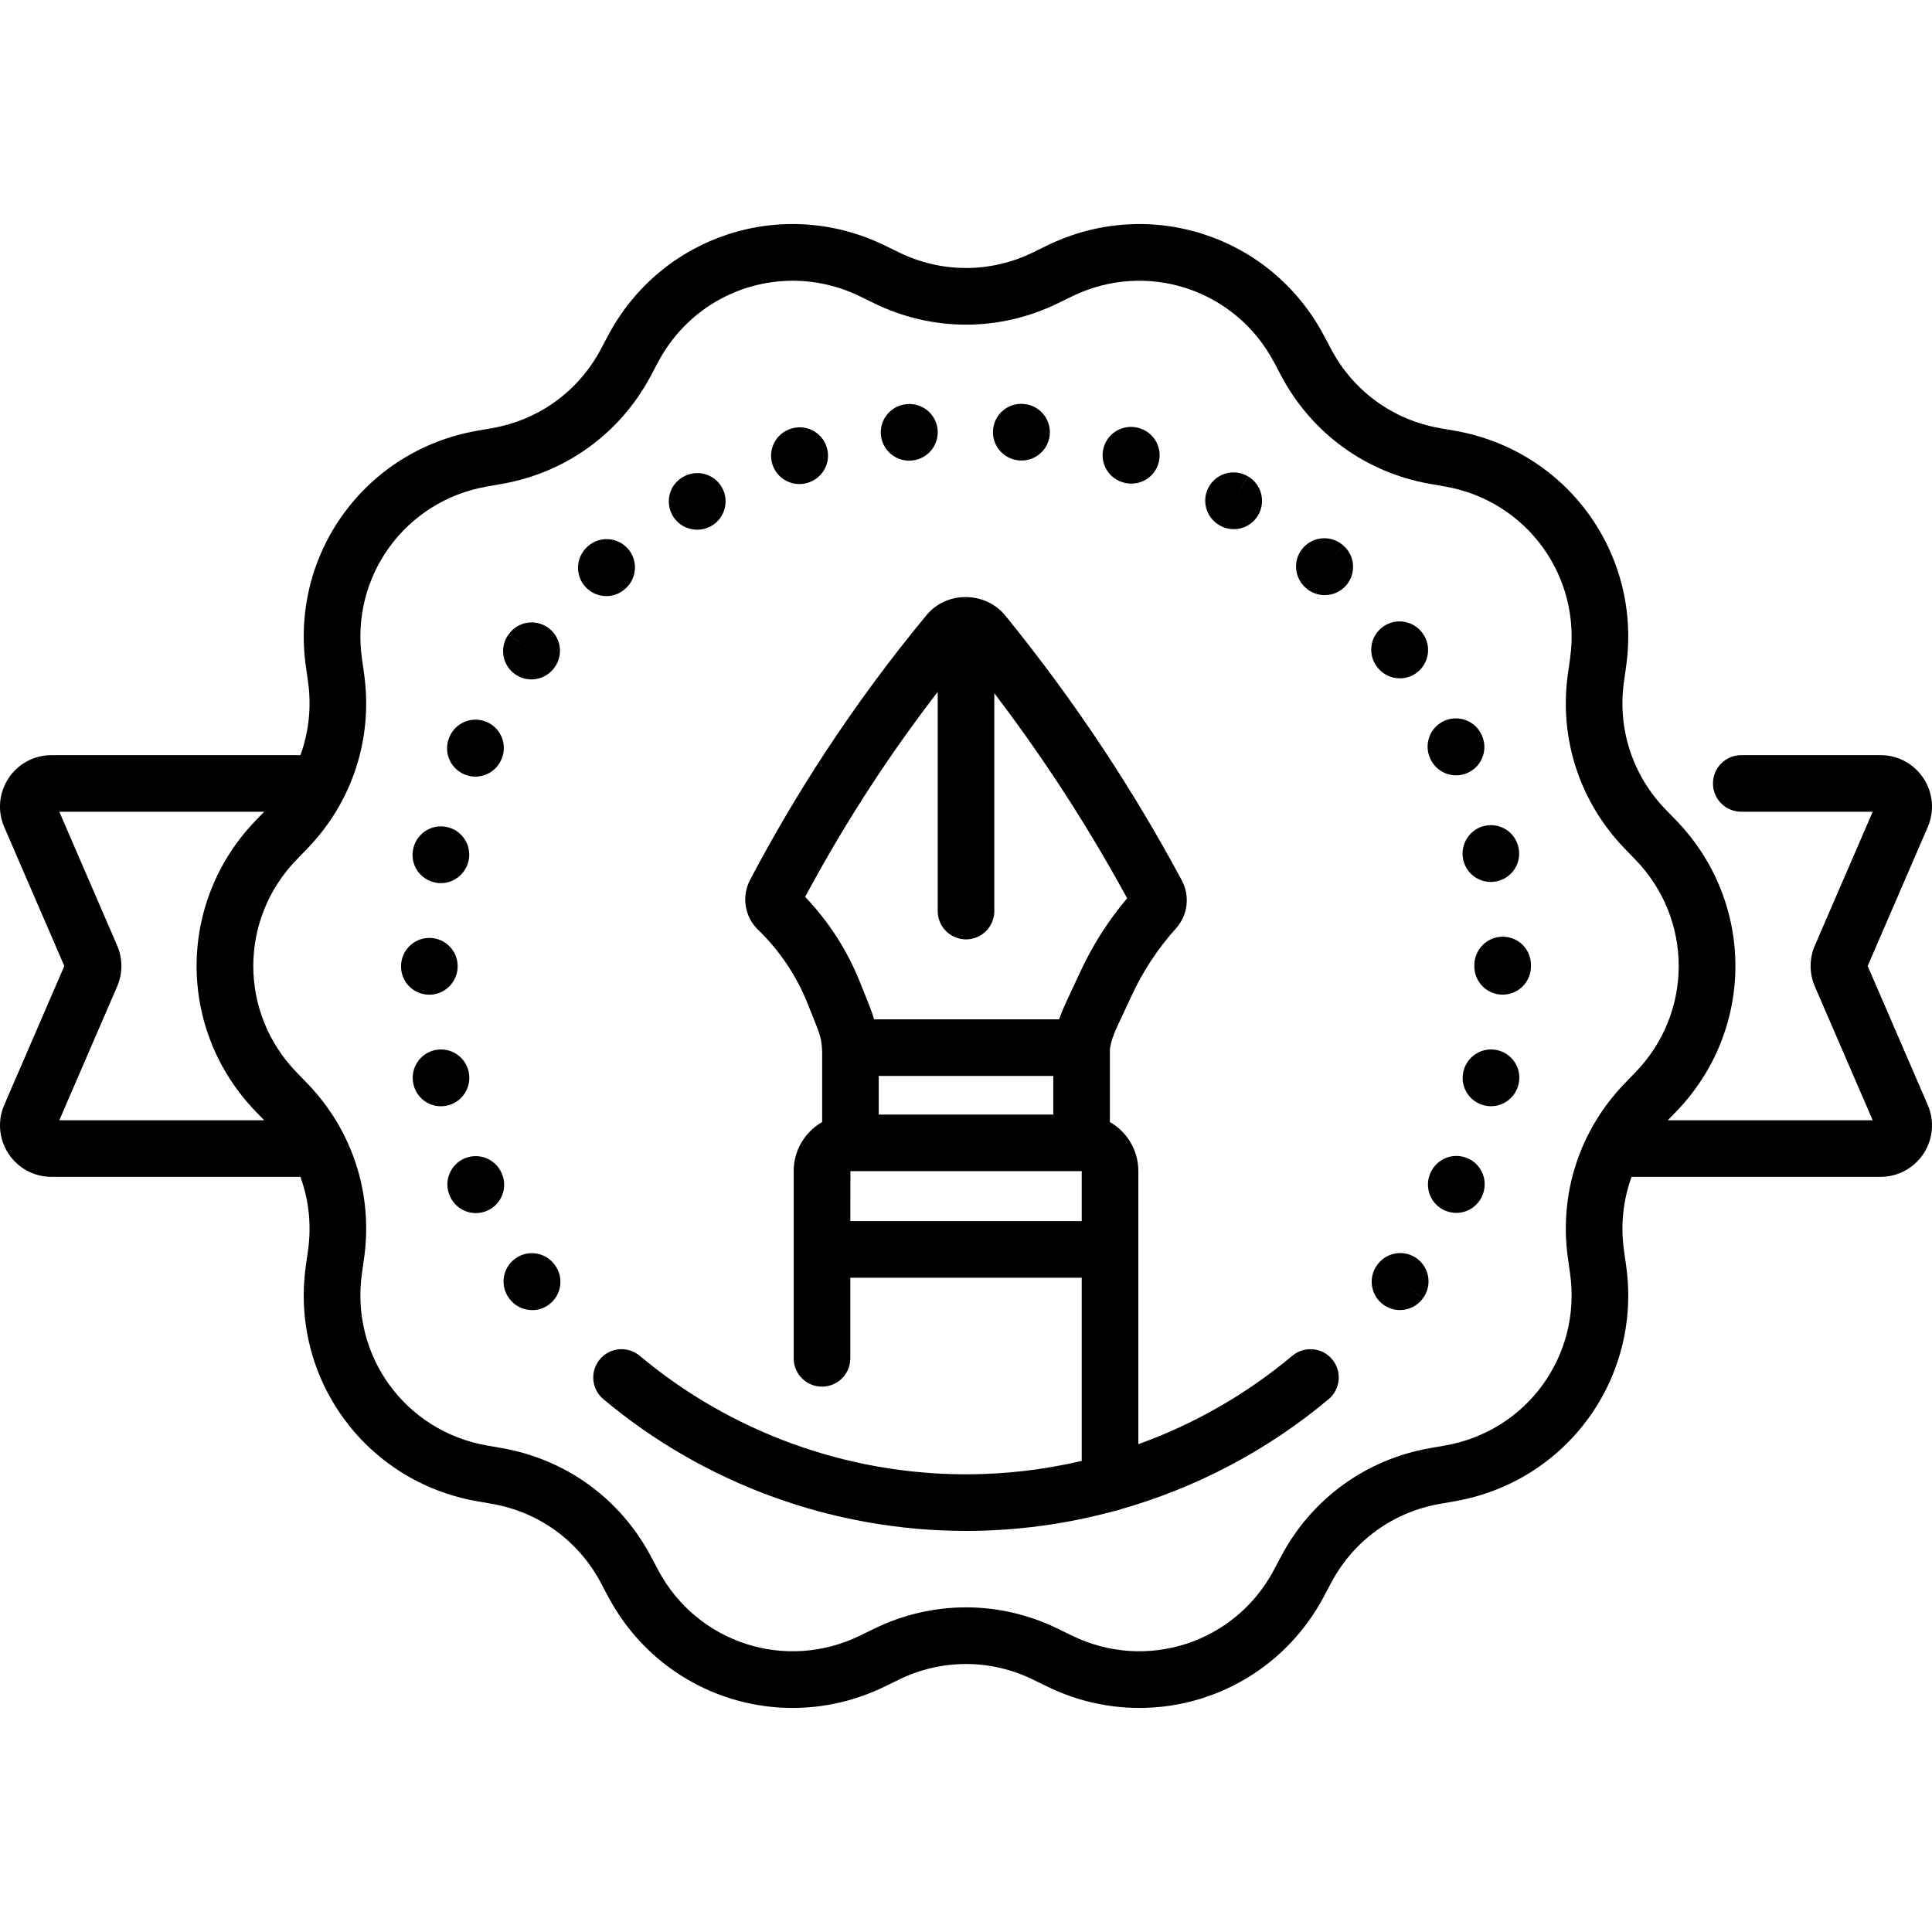 <svg id="Capa_1" enable-background="new 0 0 511.997 511.997" height="512" viewBox="0 0 511.997 511.997" width="512" xmlns="http://www.w3.org/2000/svg"><path d="m494.949 255.998 15.925-36.835c1.827-4.229 1.406-9.05-1.123-12.899-2.529-3.848-6.788-6.146-11.392-6.146h-36.907c-4.143 0-7.5 3.357-7.5 7.5s3.357 7.5 7.5 7.5h34.829l-15.337 35.475c-1.484 3.435-1.484 7.376.001 10.812l15.336 35.474h-54.298l2.213-2.287c20.935-21.641 20.935-55.545-.001-77.187l-2.835-2.93c-8.749-9.045-12.757-21.377-10.994-33.836l.571-4.038c4.217-29.813-15.712-57.242-45.369-62.444l-4.016-.703c-12.394-2.175-22.885-9.797-28.783-20.912l-1.911-3.604c-14.111-26.598-46.356-37.071-73.405-23.852l-3.664 1.79c-.001.001-.001.001-.002.001-11.304 5.528-24.271 5.527-35.578-.001l-3.662-1.789c-27.055-13.226-59.296-2.746-73.407 23.852l-1.911 3.602c-5.898 11.116-16.39 18.738-28.782 20.912l-4.018.704c-29.656 5.202-49.585 32.631-45.368 62.445l.571 4.037c.947 6.695.213 13.348-2.012 19.479h-65.982c-4.604 0-8.862 2.298-11.392 6.146-2.529 3.85-2.95 8.671-1.122 12.901l15.924 36.833-15.925 36.835c-1.827 4.229-1.406 9.05 1.123 12.899 2.529 3.848 6.788 6.146 11.392 6.146h65.981c2.226 6.131 2.959 12.785 2.012 19.479l-.571 4.038c-4.217 29.813 15.712 57.242 45.369 62.444l4.016.703c12.394 2.175 22.885 9.797 28.783 20.912l1.911 3.604c9.981 18.813 29.035 29.562 48.906 29.562 8.222-.001 16.583-1.841 24.499-5.71l3.666-1.791c11.304-5.526 24.271-5.526 35.578.001l3.662 1.789c27.055 13.225 59.296 2.746 73.407-23.852l1.911-3.602c5.898-11.116 16.39-18.738 28.782-20.912l4.018-.704c29.656-5.202 49.585-32.631 45.368-62.445l-.571-4.037c-.947-6.695-.213-13.348 2.012-19.479h65.981c4.604 0 8.862-2.298 11.392-6.146 2.529-3.85 2.95-8.671 1.122-12.901zm-463.896 5.406c1.484-3.435 1.484-7.376-.001-10.812l-15.336-35.474h54.298l-2.213 2.287c-20.935 21.641-20.935 55.545.001 77.187l2.212 2.286h-54.298zm351.925 121.661-4.018.705c-16.983 2.979-31.359 13.424-39.441 28.656l-1.911 3.603c-10.299 19.408-33.826 27.058-53.571 17.403l-3.662-1.789c-15.493-7.572-33.263-7.571-48.75-.001l-3.666 1.791c-19.739 9.652-43.27 2.005-53.569-17.404l-1.911-3.604c-8.082-15.231-22.458-25.677-39.442-28.656l-4.016-.704c-21.643-3.796-36.185-23.813-33.108-45.568l.571-4.037c2.416-17.072-3.075-33.973-15.065-46.368l-2.835-2.93c-15.277-15.792-15.277-40.534-.001-56.325l2.837-2.932c11.989-12.395 17.48-29.295 15.064-46.367l-.571-4.036c-3.076-21.757 11.466-41.773 33.107-45.569l4.018-.705c16.983-2.979 31.359-13.424 39.441-28.656l1.911-3.603c7.285-13.729 21.188-21.571 35.689-21.571 6 0 12.104 1.343 17.882 4.168l3.662 1.789c15.492 7.572 33.26 7.572 48.752 0l3.664-1.79c19.741-9.65 43.271-2.004 53.569 17.404l1.911 3.604c8.082 15.231 22.458 25.677 39.442 28.656l4.016.704c21.643 3.796 36.185 23.813 33.108 45.568l-.571 4.037c-2.416 17.072 3.075 33.973 15.065 46.368l2.835 2.93c15.277 15.792 15.277 40.534.001 56.325l-2.837 2.932c-11.989 12.395-17.48 29.295-15.064 46.367l.571 4.036c3.076 21.756-11.466 41.773-33.107 45.569z"/><path d="m323.1 139.159c.031.018.149.086.182.104 1.164.659 2.427.973 3.673.973 2.596 0 5.115-1.359 6.504-3.776 2.055-3.576.811-8.155-2.754-10.23l-3.812 6.459 3.793-6.471c-3.573-2.092-8.168-.897-10.264 2.678-2.095 3.573-.895 8.168 2.678 10.263z"/><path d="m122.888 205.14c1.002.453 2.051.667 3.082.667 2.857 0 5.588-1.642 6.84-4.415.028-.062.096-.215.121-.277 1.603-3.819-.195-8.215-4.016-9.816-3.794-1.592-8.156.172-9.784 3.938-1.69 3.77-.012 8.201 3.757 9.903z"/><path d="m184.765 140.377c1.302 0 2.62-.335 3.818-1.037 3.573-2.096 4.772-6.69 2.678-10.264-2.096-3.573-6.692-4.772-10.264-2.678l-.085.05c-3.573 2.096-4.729 6.665-2.635 10.238 1.393 2.376 3.908 3.691 6.488 3.691z"/><path d="m115.284 233.879c.518.11 1.034.163 1.544.163 3.477 0 6.609-2.457 7.359-5.991.859-4.053-1.729-8.034-5.78-8.894-4.056-.857-8.034 1.729-8.894 5.78l-.021.097c-.859 4.053 1.74 7.986 5.792 8.845z"/><path d="m136.365 178.578c1.342.995 2.906 1.474 4.458 1.474 2.295 0 4.562-1.05 6.032-3.036.026-.034.11-.149.135-.185 2.408-3.371 1.642-8.074-1.729-10.482-3.372-2.406-8.041-1.647-10.448 1.725l6.016 4.479-6.026-4.464c-2.467 3.327-1.768 8.025 1.562 10.489z"/><path d="m211.835 128.278c.74 0 1.494-.11 2.239-.344.067-.021.228-.073.295-.096 3.917-1.347 6.001-5.613 4.654-9.531-1.338-3.888-5.553-5.973-9.443-4.684-3.941 1.243-6.135 5.442-4.901 9.39 1.003 3.209 3.962 5.265 7.156 5.265z"/><path d="m297.443 127.779c.787.262 1.587.387 2.373.387 3.141 0 6.066-1.987 7.114-5.13 1.31-3.93-.813-8.178-4.743-9.487-.045-.015-.185-.06-.229-.073-3.955-1.237-8.18.961-9.416 4.914s.948 8.153 4.901 9.389z"/><path d="m387.753 227.784c.748 3.527 3.862 5.945 7.329 5.945.516 0 1.039-.054 1.564-.165 4.052-.859 6.64-4.841 5.78-8.894l-.021-.097c-.86-4.053-4.838-6.595-8.883-5.731-4.05.859-6.628 4.889-5.769 8.942z"/><path d="m378.991 200.951c1.227 2.829 3.986 4.52 6.886 4.52.995 0 2.007-.199 2.979-.62 3.8-1.647 5.546-6.063 3.899-9.864-.016-.035-.071-.159-.087-.194-1.704-3.775-6.149-5.46-9.925-3.756-3.776 1.705-5.458 6.139-3.752 9.914z"/><path d="m240.92 122.076c.277 0 .557-.016.838-.047 4.087-.413 7.087-4.041 6.714-8.141-.375-4.125-4.021-7.169-8.147-6.79-.066.006-.23.023-.296.031-4.111.483-7.041 4.205-6.561 8.316.446 3.819 3.697 6.631 7.452 6.631z"/><path d="m269.925 121.995c.271.029.542.044.81.044 3.739 0 6.975-2.793 7.436-6.599.499-4.112-2.431-7.85-6.543-8.348-.081-.01-.261-.028-.342-.035-4.12-.378-7.753 2.682-8.119 6.808-.366 4.107 2.661 7.735 6.758 8.13z"/><path d="m389.044 307.001c-3.777-1.707-8.218-.026-9.922 3.748-.028.062-.096.215-.121.277-1.603 3.819.195 8.215 4.016 9.816.947.397 1.931.586 2.897.586 2.904 0 5.665-1.698 6.887-4.524 1.691-3.77.012-8.201-3.757-9.903zm-1.893 7.376-1.193-.541 1.309.591z"/><path d="m375.539 333.545c-3.327-2.468-8.026-1.768-10.49 1.563-.026.034-.11.149-.135.185-2.408 3.371-1.642 8.074 1.729 10.482 1.327.947 2.854 1.404 4.367 1.404 2.329 0 4.621-1.085 6.081-3.129l-6.016-4.479 6.026 4.464c2.467-3.328 1.767-8.025-1.562-10.49z"/><path d="m396.68 278.272c-4.047-.862-8.043 1.775-8.903 5.828-.859 4.053 1.729 8.034 5.78 8.894.525.111 1.048.165 1.564.165 3.467 0 6.581-2.419 7.329-5.945l.021-.097c.859-4.053-1.739-7.986-5.791-8.845z"/><path d="m370.965 179.766c1.509 0 3.032-.454 4.354-1.398 3.37-2.407 4.151-7.091 1.743-10.462-.024-.035-.108-.15-.135-.185-2.465-3.328-7.171-4.042-10.499-1.575-3.329 2.466-4.037 7.15-1.571 10.479 1.464 2.049 3.768 3.141 6.108 3.141z"/><path d="m398.211 248.235c-4.143 0-7.5 3.406-7.5 7.549 0 .053.001.104.002.156-.001.053-.002.104-.002.157 0 4.143 3.357 7.5 7.5 7.5s7.5-3.357 7.5-7.5v-.099c0-.036 0-.071-.001-.107.001-.036.001-.071.001-.107v-.099c0-4.143-3.357-7.45-7.5-7.45z"/><path d="m121.285 256.056c0-4.143-3.357-7.5-7.5-7.5s-7.5 3.357-7.5 7.5v.099c0 4.143 3.357 7.451 7.5 7.451s7.5-3.407 7.5-7.55z"/><path d="m124.21 284.059c-.859-4.052-4.837-6.639-8.894-5.78-4.052.859-6.64 4.841-5.78 8.894l.021.097c.747 3.521 3.842 5.898 7.299 5.898.522 0 1.053-.054 1.584-.167 4.052-.86 6.63-4.889 5.77-8.942z"/><path d="m132.943 310.902c-1.647-3.801-6.063-5.547-9.864-3.899-3.8 1.647-5.546 6.063-3.899 9.864.016.035.071.159.087.194 1.253 2.775 3.987 4.421 6.848 4.421 1.03 0 2.078-.214 3.077-.665 3.774-1.705 5.456-6.14 3.751-9.915z"/><path d="m165.726 156.003c3.109-2.736 3.412-7.475.675-10.585-2.736-3.109-7.476-3.412-10.585-.675-.041.036-.155.14-.196.177-3.048 2.805-3.271 7.571-.467 10.62 1.484 1.613 3.505 2.434 5.53 2.434 1.802 0 3.607-.65 5.043-1.971z"/><path d="m356.052 144.628-5.089 5.509 5.078-5.52c-3.048-2.803-7.793-2.607-10.598.441s-2.606 7.793.441 10.598c.041.037.155.141.196.177 1.433 1.261 3.217 1.882 4.992 1.882 2.08 0 4.147-.853 5.624-2.529 2.738-3.11 2.465-7.821-.644-10.558z"/><path d="m136.585 333.502c-3.37 2.407-4.151 7.091-1.743 10.462.024.035.108.15.135.185 1.474 1.99 3.747 3.045 6.05 3.045 1.549 0 3.111-.478 4.449-1.47 3.329-2.466 4.037-7.15 1.571-10.479-2.407-3.371-7.09-4.154-10.462-1.743z"/><path d="m342.461 359.3c-12.178 10.206-26.018 18.098-40.793 23.42v-72.412c0-5.543-3.042-10.381-7.538-12.959v-19.384c.488-2.871 1.354-4.708 3.413-9.066.648-1.373 1.385-2.93 2.219-4.759 3.016-6.605 7.019-12.704 11.895-18.124 3.129-3.476 3.748-8.578 1.539-12.697-6.347-11.828-13.309-23.493-20.693-34.671-8.071-12.22-16.859-24.179-26.118-35.546-5.2-6.384-15.468-6.591-20.855-.081-9.565 11.559-18.586 23.777-26.813 36.315-7.163 10.921-13.877 22.316-19.954 33.871-2.279 4.334-1.426 9.73 2.076 13.127 5.803 5.628 10.231 12.218 13.164 19.585.432 1.085.822 2.054 1.178 2.932 2.129 5.271 2.487 6.23 2.668 9.235.005.076.018.149.024.224v19.041c-4.494 2.579-7.534 7.415-7.534 12.957v20.784c0 .007-.001.013-.001.019s.001.013.001.019v28.844c0 4.143 3.357 7.5 7.5 7.5s7.5-3.357 7.5-7.5v-21.363h61.33v48.544c-9.995 2.339-20.283 3.552-30.67 3.552-31.589 0-62.295-11.154-86.463-31.408-3.175-2.661-7.904-2.245-10.565.931-2.661 3.175-2.244 7.905.931 10.565 26.863 22.514 60.992 34.912 96.098 34.912 13.384 0 26.625-1.808 39.377-5.286.578-.094 1.135-.247 1.661-.464 20.072-5.723 38.884-15.605 55.06-29.162 3.175-2.66 3.592-7.391.931-10.565-2.662-3.174-7.393-3.591-10.568-.93zm-109.589-74.165h46.258v10.233h-46.258zm-19.501-47.459c5.497-10.268 11.507-20.386 17.887-30.111 5.414-8.252 11.191-16.356 17.243-24.216v58.095c0 4.143 3.357 7.5 7.5 7.5s7.5-3.357 7.5-7.5v-57.746c5.755 7.565 11.277 15.333 16.485 23.217 6.643 10.055 12.932 20.519 18.717 31.136-5.089 6.026-9.316 12.696-12.587 19.86-.803 1.76-1.511 3.258-2.135 4.578-1.391 2.942-2.476 5.238-3.302 7.646h-49.031c-.606-2.063-1.447-4.145-2.562-6.902-.346-.856-.728-1.802-1.148-2.86-3.358-8.439-8.252-16.061-14.567-22.697zm11.973 85.936.024-13.243h61.262c.013 0 .025-.002.038-.002v13.245z"/></svg>